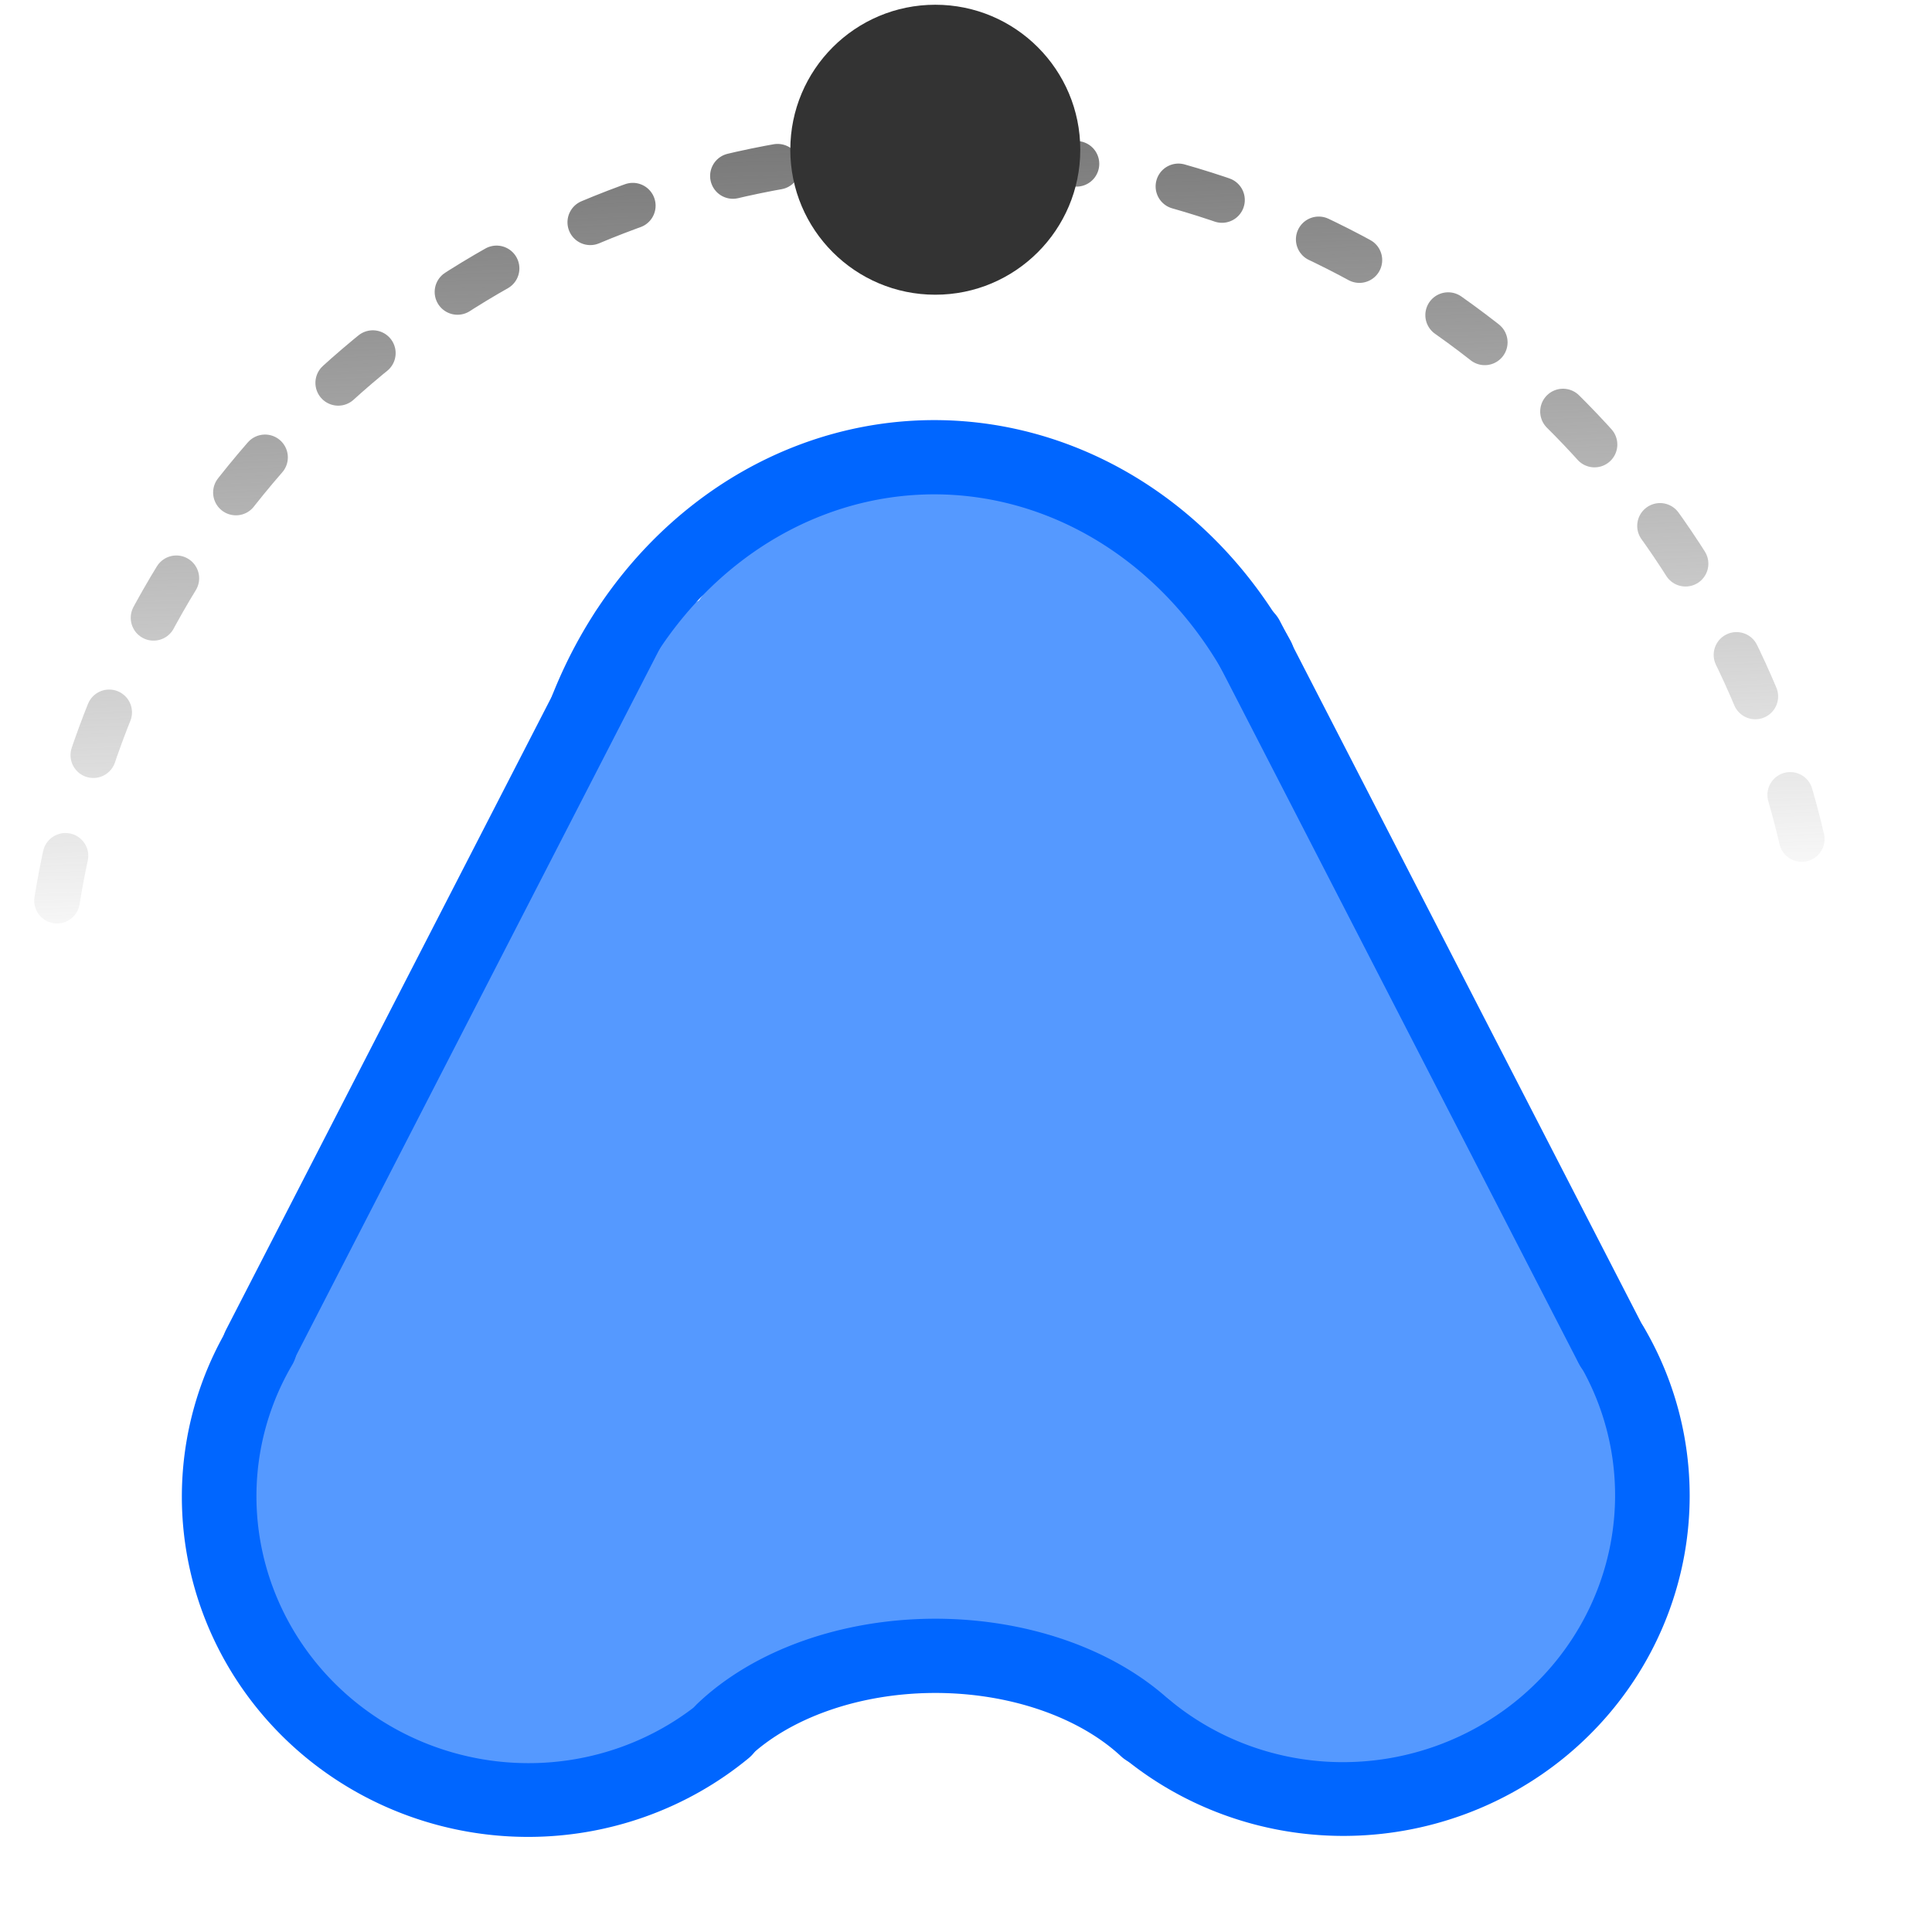 <?xml version="1.0" encoding="UTF-8" standalone="no"?>
<!-- Created with Inkscape (http://www.inkscape.org/) -->

<svg
   width="200"
   height="200"
   viewBox="0 0 52.917 52.917"
   version="1.1"
   id="svg1"
   inkscape:version="1.3.2 (091e20ef0f, 2023-11-25)"
   sodipodi:docname="winddirection.svg"
   inkscape:export-filename="winddirection.png"
   inkscape:export-xdpi="96"
   inkscape:export-ydpi="96"
   xmlns:inkscape="http://www.inkscape.org/namespaces/inkscape"
   xmlns:sodipodi="http://sodipodi.sourceforge.net/DTD/sodipodi-0.dtd"
   xmlns:xlink="http://www.w3.org/1999/xlink"
   xmlns="http://www.w3.org/2000/svg"
   xmlns:svg="http://www.w3.org/2000/svg">
  <sodipodi:namedview
     id="namedview1"
     pagecolor="#ffffff"
     bordercolor="#000000"
     borderopacity="0.25"
     inkscape:showpageshadow="2"
     inkscape:pageopacity="0.0"
     inkscape:pagecheckerboard="0"
     inkscape:deskcolor="#d1d1d1"
     inkscape:document-units="px"
     showguides="true"
     inkscape:zoom="2.4592396"
     inkscape:cx="116.70274"
     inkscape:cy="129.30826"
     inkscape:window-width="1366"
     inkscape:window-height="685"
     inkscape:window-x="0"
     inkscape:window-y="0"
     inkscape:window-maximized="1"
     inkscape:current-layer="layer1" />
  <defs
     id="defs1">
    <linearGradient
       id="linearGradient4"
       inkscape:collect="always">
      <stop
         style="stop-color:#747474;stop-opacity:1;"
         offset="0"
         id="stop4" />
      <stop
         style="stop-color:#747474;stop-opacity:0;"
         offset="0.447"
         id="stop5" />
    </linearGradient>
    <linearGradient
       inkscape:collect="always"
       xlink:href="#linearGradient4"
       id="linearGradient5"
       x1="3.502"
       y1="11.45"
       x2="29.569"
       y2="11.45"
       gradientUnits="userSpaceOnUse"
       gradientTransform="translate(-1.392,-23.903)" />
  </defs>
  <g
     inkscape:label="Camada 1"
     inkscape:groupmode="layer"
     id="layer1">
    <a
       id="a5"
       transform="matrix(1.962,0,0,1.962,0.035,-0.231)"
       style="stroke-width:0.51"
       inkscape:export-filename="winddirection.png"
       inkscape:export-xdpi="12.095238"
       inkscape:export-ydpi="12.095238">
      <ellipse
         style="fill:none;stroke:url(#linearGradient5);stroke-width:0.637;stroke-linecap:round;stroke-linejoin:round;stroke-dasharray:0.637, 1.459;stroke-dashoffset:1.083"
         id="path1"
         cx="15.156"
         cy="-12.474"
         rx="12.422"
         ry="12.422"
         transform="rotate(87.818)" />
      <circle
         style="fill:#333333;stroke:#747474;stroke-width:0;stroke-linecap:round;stroke-linejoin:round;stroke-dasharray:none;stroke-dashoffset:0;stroke-opacity:1"
         id="path2"
         cx="13.039"
         cy="2.208"
         r="2.024" />
    </a>
    <ellipse
       style="fill:#5599ff;stroke:#5fbcd3;stroke-width:0;stroke-linecap:round;stroke-linejoin:round;stroke-dasharray:none;stroke-dashoffset:0;stroke-opacity:1"
       id="path11"
       cx="14.201"
       cy="39.996"
       rx="8.419"
       ry="8.419" />
    <ellipse
       style="fill:#5599ff;stroke:#5fbcd3;stroke-width:0;stroke-linecap:round;stroke-linejoin:round;stroke-dasharray:none;stroke-dashoffset:0;stroke-opacity:1"
       id="path11-7"
       cx="18.184"
       cy="32.37"
       rx="8.419"
       ry="8.419" />
    <ellipse
       style="fill:#5599ff;stroke:#5fbcd3;stroke-width:0;stroke-linecap:round;stroke-linejoin:round;stroke-dasharray:none;stroke-dashoffset:0;stroke-opacity:1"
       id="path11-7-2"
       cx="20.845"
       cy="37.902"
       rx="8.419"
       ry="8.419" />
    <ellipse
       style="fill:#5599ff;stroke:#5fbcd3;stroke-width:0;stroke-linecap:round;stroke-linejoin:round;stroke-dasharray:none;stroke-dashoffset:0;stroke-opacity:1"
       id="path11-7-9"
       cx="22.963"
       cy="23.951"
       rx="8.419"
       ry="8.419" />
    <ellipse
       style="fill:#5599ff;stroke:#5fbcd3;stroke-width:0;stroke-linecap:round;stroke-linejoin:round;stroke-dasharray:none;stroke-dashoffset:0;stroke-opacity:1"
       id="path11-7-2-4"
       cx="25.624"
       cy="29.482"
       rx="8.419"
       ry="8.419" />
    <ellipse
       style="fill:#5599ff;stroke:#5fbcd3;stroke-width:0;stroke-linecap:round;stroke-linejoin:round;stroke-dasharray:none;stroke-dashoffset:0;stroke-opacity:1"
       id="path11-7-9-5"
       cx="26.188"
       cy="21.063"
       rx="8.419"
       ry="8.419" />
    <ellipse
       style="fill:#5599ff;stroke:#5fbcd3;stroke-width:0;stroke-linecap:round;stroke-linejoin:round;stroke-dasharray:none;stroke-dashoffset:0;stroke-opacity:1"
       id="path11-7-2-4-0"
       cx="28.849"
       cy="26.594"
       rx="8.419"
       ry="8.419" />
    <ellipse
       style="fill:#5599ff;stroke:#5fbcd3;stroke-width:0;stroke-linecap:round;stroke-linejoin:round;stroke-dasharray:none;stroke-dashoffset:0;stroke-opacity:1"
       id="path11-7-9-5-0"
       cx="33.745"
       cy="35.258"
       rx="8.419"
       ry="8.419" />
    <ellipse
       style="fill:#5599ff;stroke:#5fbcd3;stroke-width:0;stroke-linecap:round;stroke-linejoin:round;stroke-dasharray:none;stroke-dashoffset:0;stroke-opacity:1"
       id="path11-7-2-4-0-6"
       cx="36.406"
       cy="40.79"
       rx="8.419"
       ry="8.419" />
    <ellipse
       style="fill:#5599ff;stroke:#5fbcd3;stroke-width:0;stroke-linecap:round;stroke-linejoin:round;stroke-dasharray:none;stroke-dashoffset:0;stroke-opacity:1"
       id="path11-7-2-4-0-6-7"
       cx="26.188"
       cy="37.902"
       rx="8.419"
       ry="8.419" />
    <ellipse
       style="fill:#5599ff;stroke:#5fbcd3;stroke-width:0;stroke-linecap:round;stroke-linejoin:round;stroke-dasharray:none;stroke-dashoffset:0;stroke-opacity:1"
       id="path11-7-2-4-0-6-7-9"
       cx="31.382"
       cy="31.576"
       rx="8.419"
       ry="8.419" />
    <ellipse
       style="fill:#5599ff;stroke:#5fbcd3;stroke-width:0;stroke-linecap:round;stroke-linejoin:round;stroke-dasharray:none;stroke-dashoffset:0;stroke-opacity:1"
       id="path11-7-2-4-0-6-7-9-5"
       cx="20.431"
       cy="29.482"
       rx="8.419"
       ry="8.419" />
    <a
       id="a9"
       style="stroke:#0066ff;stroke-width:0.707;stroke-dasharray:none"
       transform="matrix(2.871,0,0,2.876,-12.387,-17.824)">
      <path
         style="fill:none;stroke:#0066ff;stroke-width:0.707;stroke-linecap:round;stroke-linejoin:round;stroke-dasharray:none;stroke-dashoffset:0;stroke-opacity:1"
         id="path5"
         sodipodi:type="arc"
         sodipodi:cx="-18.406475"
         sodipodi:cy="-13.193775"
         sodipodi:rx="2.9236789"
         sodipodi:ry="2.8824134"
         sodipodi:start="3.4906585"
         sodipodi:end="0"
         sodipodi:arc-type="arc"
         d="m -21.154,-14.18 a 2.924,2.882 0 0 1 3.255,-1.853 2.924,2.882 0 0 1 2.416,2.839"
         sodipodi:open="true"
         transform="matrix(-0.87,-0.494,0.506,-0.862,0,0)" />
      <path
         style="fill:none;stroke:#0066ff;stroke-width:0.707;stroke-linecap:round;stroke-linejoin:round;stroke-dasharray:none;stroke-dashoffset:0;stroke-opacity:1"
         id="path5-3"
         sodipodi:type="arc"
         sodipodi:cx="4.4296184"
         sodipodi:cy="-26.269753"
         sodipodi:rx="2.9236789"
         sodipodi:ry="2.8824134"
         sodipodi:start="3.4906585"
         sodipodi:end="0"
         sodipodi:arc-type="arc"
         d="m 1.682,-27.256 a 2.924,2.882 0 0 1 3.255,-1.853 2.924,2.882 0 0 1 2.416,2.839"
         sodipodi:open="true"
         transform="matrix(0.87,-0.494,-0.506,-0.862,0,0)" />
      <path
         style="fill:none;stroke:#0066ff;stroke-width:0.707;stroke-linecap:round;stroke-linejoin:round;stroke-dasharray:none;stroke-dashoffset:0;stroke-opacity:1"
         id="path6"
         sodipodi:type="arc"
         sodipodi:cx="13.238177"
         sodipodi:cy="23.685255"
         sodipodi:rx="2.5005782"
         sodipodi:ry="1.7180231"
         sodipodi:start="3.7664205"
         sodipodi:end="5.6461401"
         sodipodi:arc-type="arc"
         d="m 11.21,22.68 a 2.501,1.718 0 0 1 2.013,-0.713 2.501,1.718 0 0 1 2.025,0.696"
         sodipodi:open="true" />
      <path
         style="fill:none;stroke:#0066ff;stroke-width:0.707;stroke-linecap:round;stroke-linejoin:round;stroke-dasharray:none;stroke-dashoffset:0;stroke-opacity:1"
         id="path7"
         sodipodi:type="arc"
         sodipodi:cx="13.227728"
         sodipodi:cy="14.562007"
         sodipodi:rx="3.6213872"
         sodipodi:ry="4.0098023"
         sodipodi:start="3.556981"
         sodipodi:end="5.7334066"
         sodipodi:open="true"
         sodipodi:arc-type="arc"
         d="m 9.914,12.944 a 3.621,4.01 0 0 1 3.07,-2.383 3.621,4.01 0 0 1 3.331,1.906" />
      <path
         style="fill:none;stroke:#0066ff;stroke-width:0.707;stroke-linecap:round;stroke-linejoin:round;stroke-dasharray:none;stroke-dashoffset:0;stroke-opacity:1"
         d="m 6.785,19.024 3.508,-6.808"
         id="path8" />
      <path
         style="fill:none;stroke:#0066ff;stroke-width:0.707;stroke-linecap:round;stroke-linejoin:round;stroke-dasharray:none;stroke-dashoffset:0;stroke-opacity:1"
         d="M 19.692,19.024 16.211,12.274"
         id="path9"
         sodipodi:nodetypes="cc" />
    </a>
  </g>
</svg>
